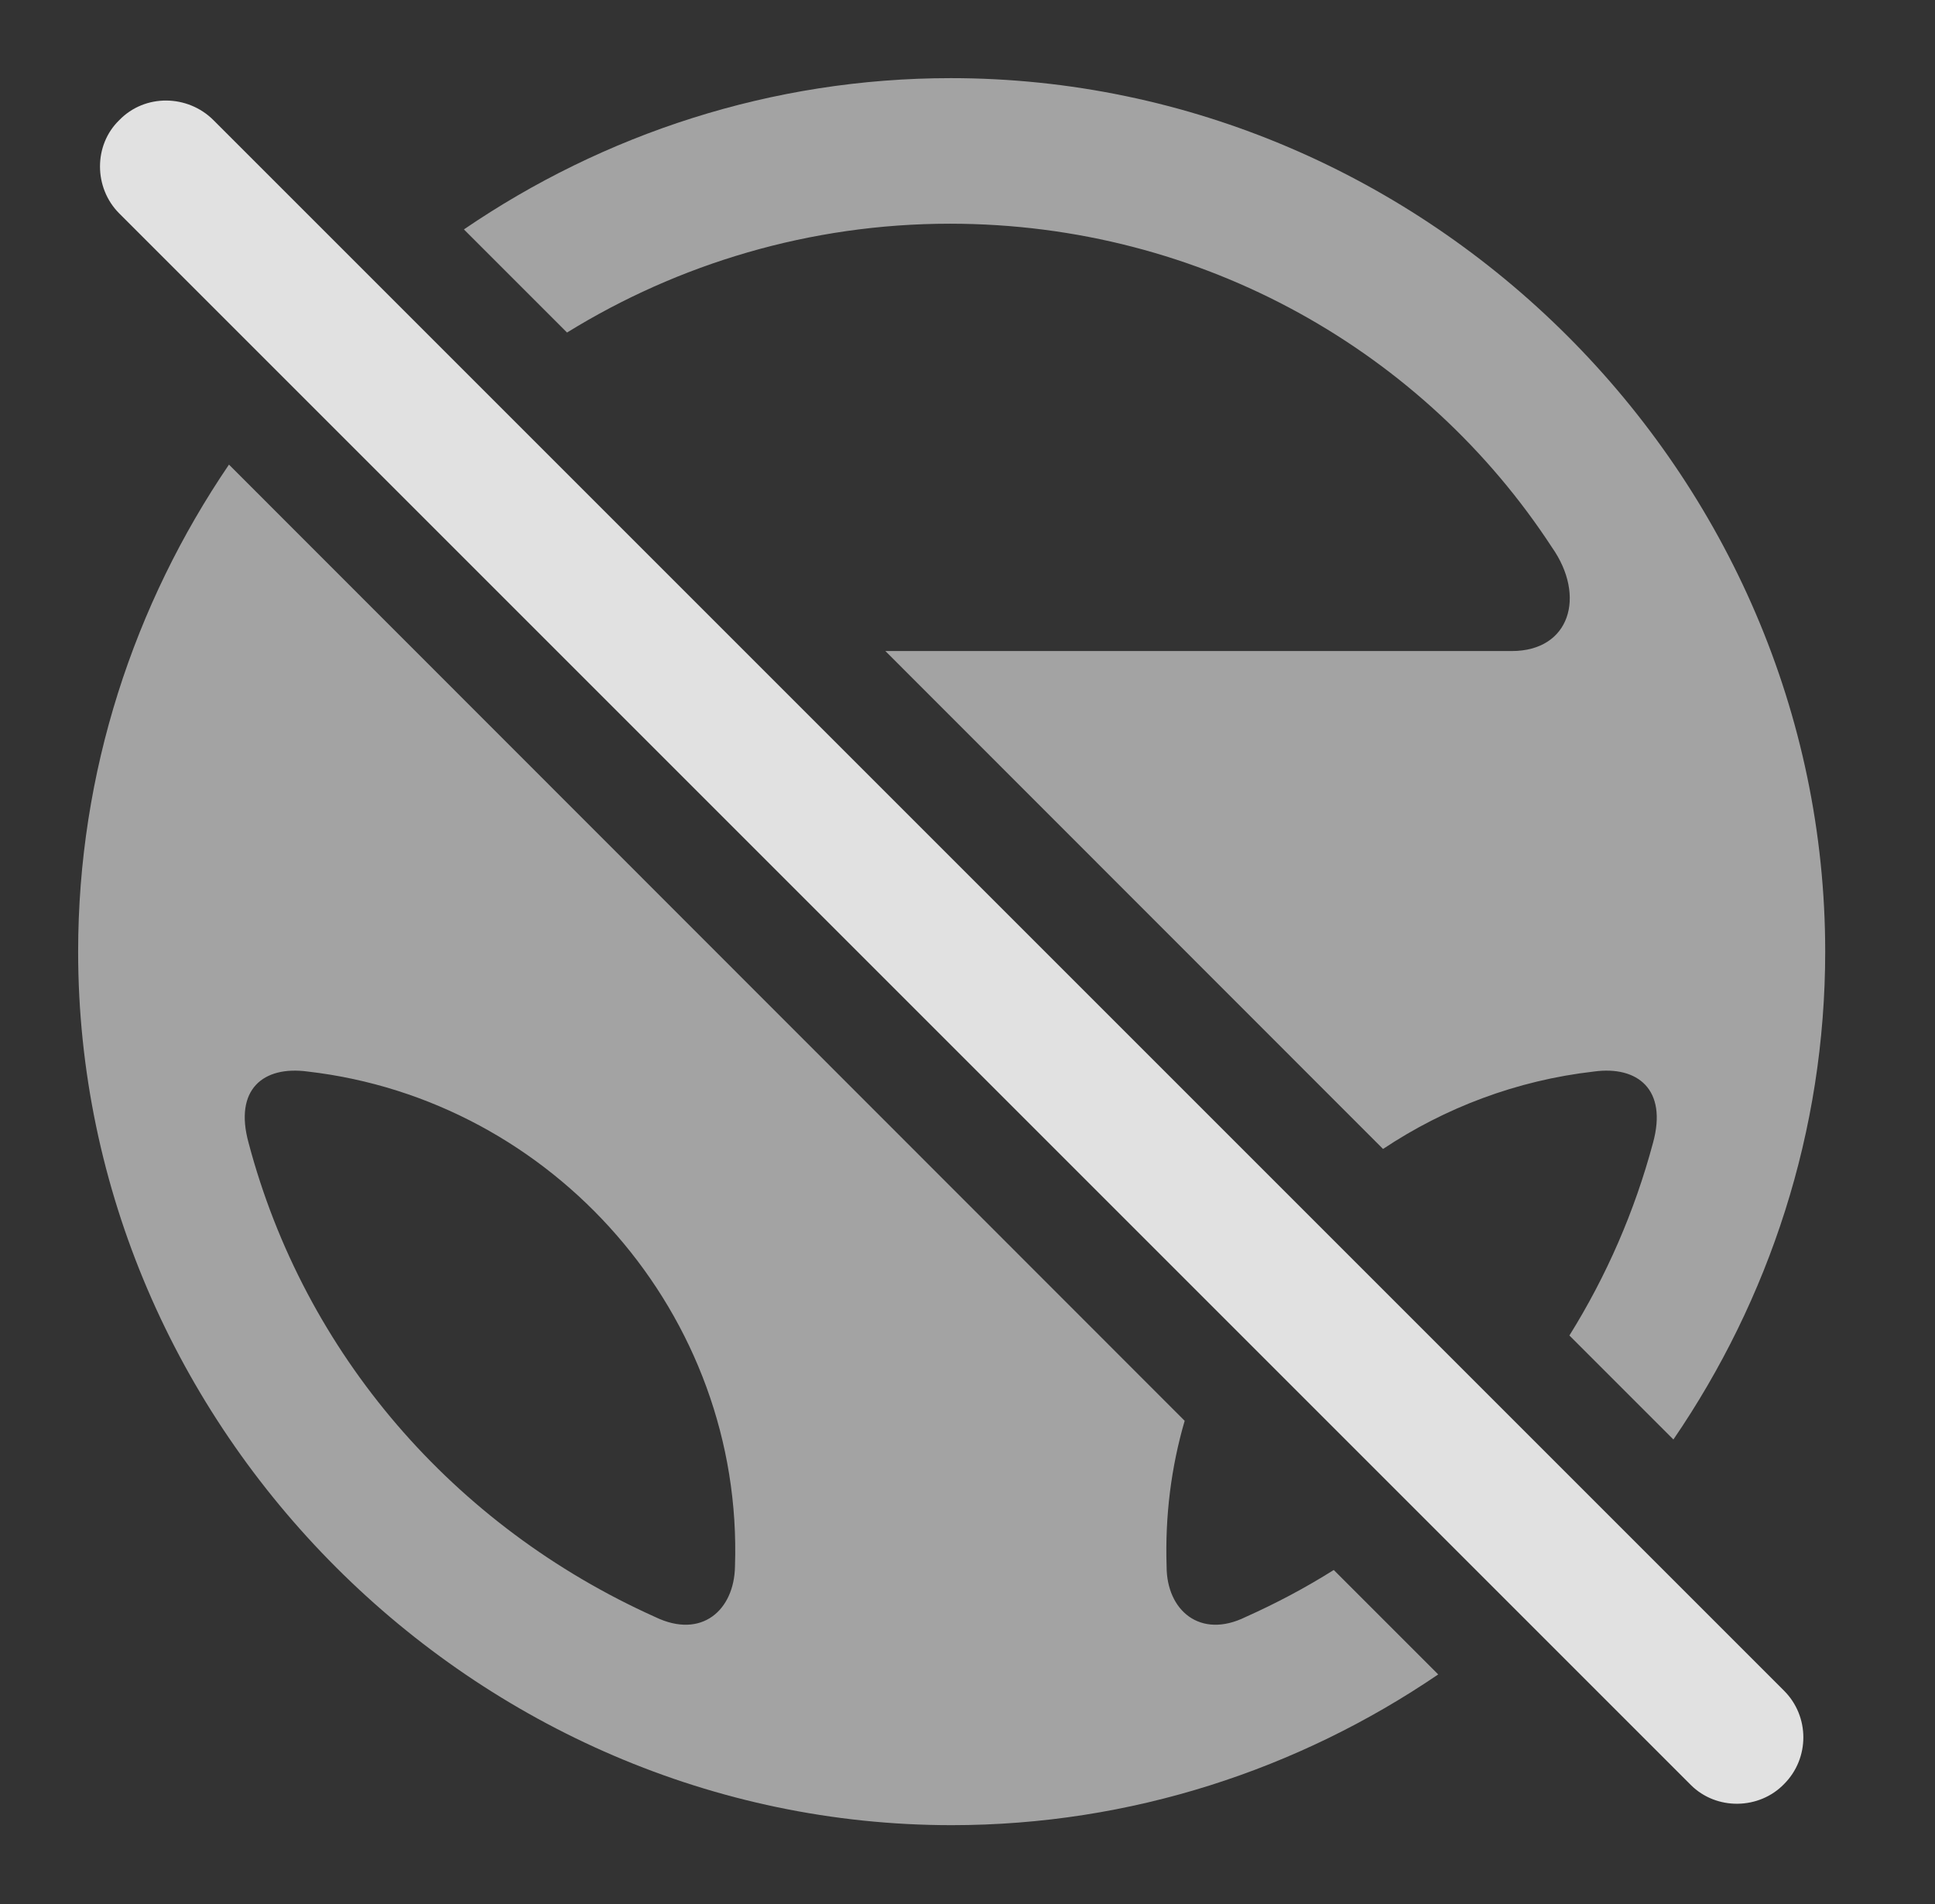 <?xml version="1.0" encoding="UTF-8"?>
<!--Generator: Apple Native CoreSVG 232.5-->
<!DOCTYPE svg
PUBLIC "-//W3C//DTD SVG 1.1//EN"
       "http://www.w3.org/Graphics/SVG/1.1/DTD/svg11.dtd">
<svg version="1.1" xmlns="http://www.w3.org/2000/svg" xmlns:xlink="http://www.w3.org/1999/xlink" width="22.065" height="21.714">
 <rect width="100%" height="100%" fill="#333333" stroke="none"/>
 <g>
  <rect height="21.714" opacity="0" width="22.065" x="0" y="0"/>
  <path d="M13.509 16.202C13.355 16.729 13.284 17.288 13.303 17.864C13.303 18.362 13.684 18.694 14.202 18.44C14.553 18.283 14.89 18.104 15.209 17.903L16.4 19.094C14.809 20.177 12.896 20.813 10.852 20.813C5.413 20.813 0.891 16.292 0.891 10.852C0.891 8.805 1.528 6.891 2.611 5.298ZM2.834 13.03C3.469 15.432 5.168 17.405 7.473 18.44C8 18.694 8.372 18.362 8.381 17.864C8.479 14.993 6.311 12.542 3.508 12.219C3 12.151 2.668 12.424 2.834 13.03ZM20.813 10.852C20.813 12.901 20.173 14.82 19.082 16.415L17.896 15.229C18.317 14.554 18.64 13.815 18.85 13.03C19.016 12.424 18.674 12.151 18.176 12.219C17.293 12.32 16.475 12.633 15.771 13.102L10.096 7.424L17.239 7.424C17.903 7.424 18.088 6.799 17.698 6.243C16.252 4.026 13.723 2.551 10.832 2.551C9.23 2.551 7.729 3.012 6.466 3.792L5.29 2.616C6.882 1.529 8.797 0.891 10.842 0.891C16.291 0.891 20.813 5.403 20.813 10.852Z" fill="#ffffff" fill-opacity="0.55"/>
  <path d="M19.28 20.354C19.573 20.647 20.061 20.637 20.344 20.344C20.637 20.051 20.637 19.573 20.344 19.28L2.434 1.37C2.141 1.077 1.653 1.067 1.36 1.37C1.067 1.653 1.067 2.141 1.36 2.434Z" fill="#ffffff" fill-opacity="0.85"/>
 </g>
</svg>
